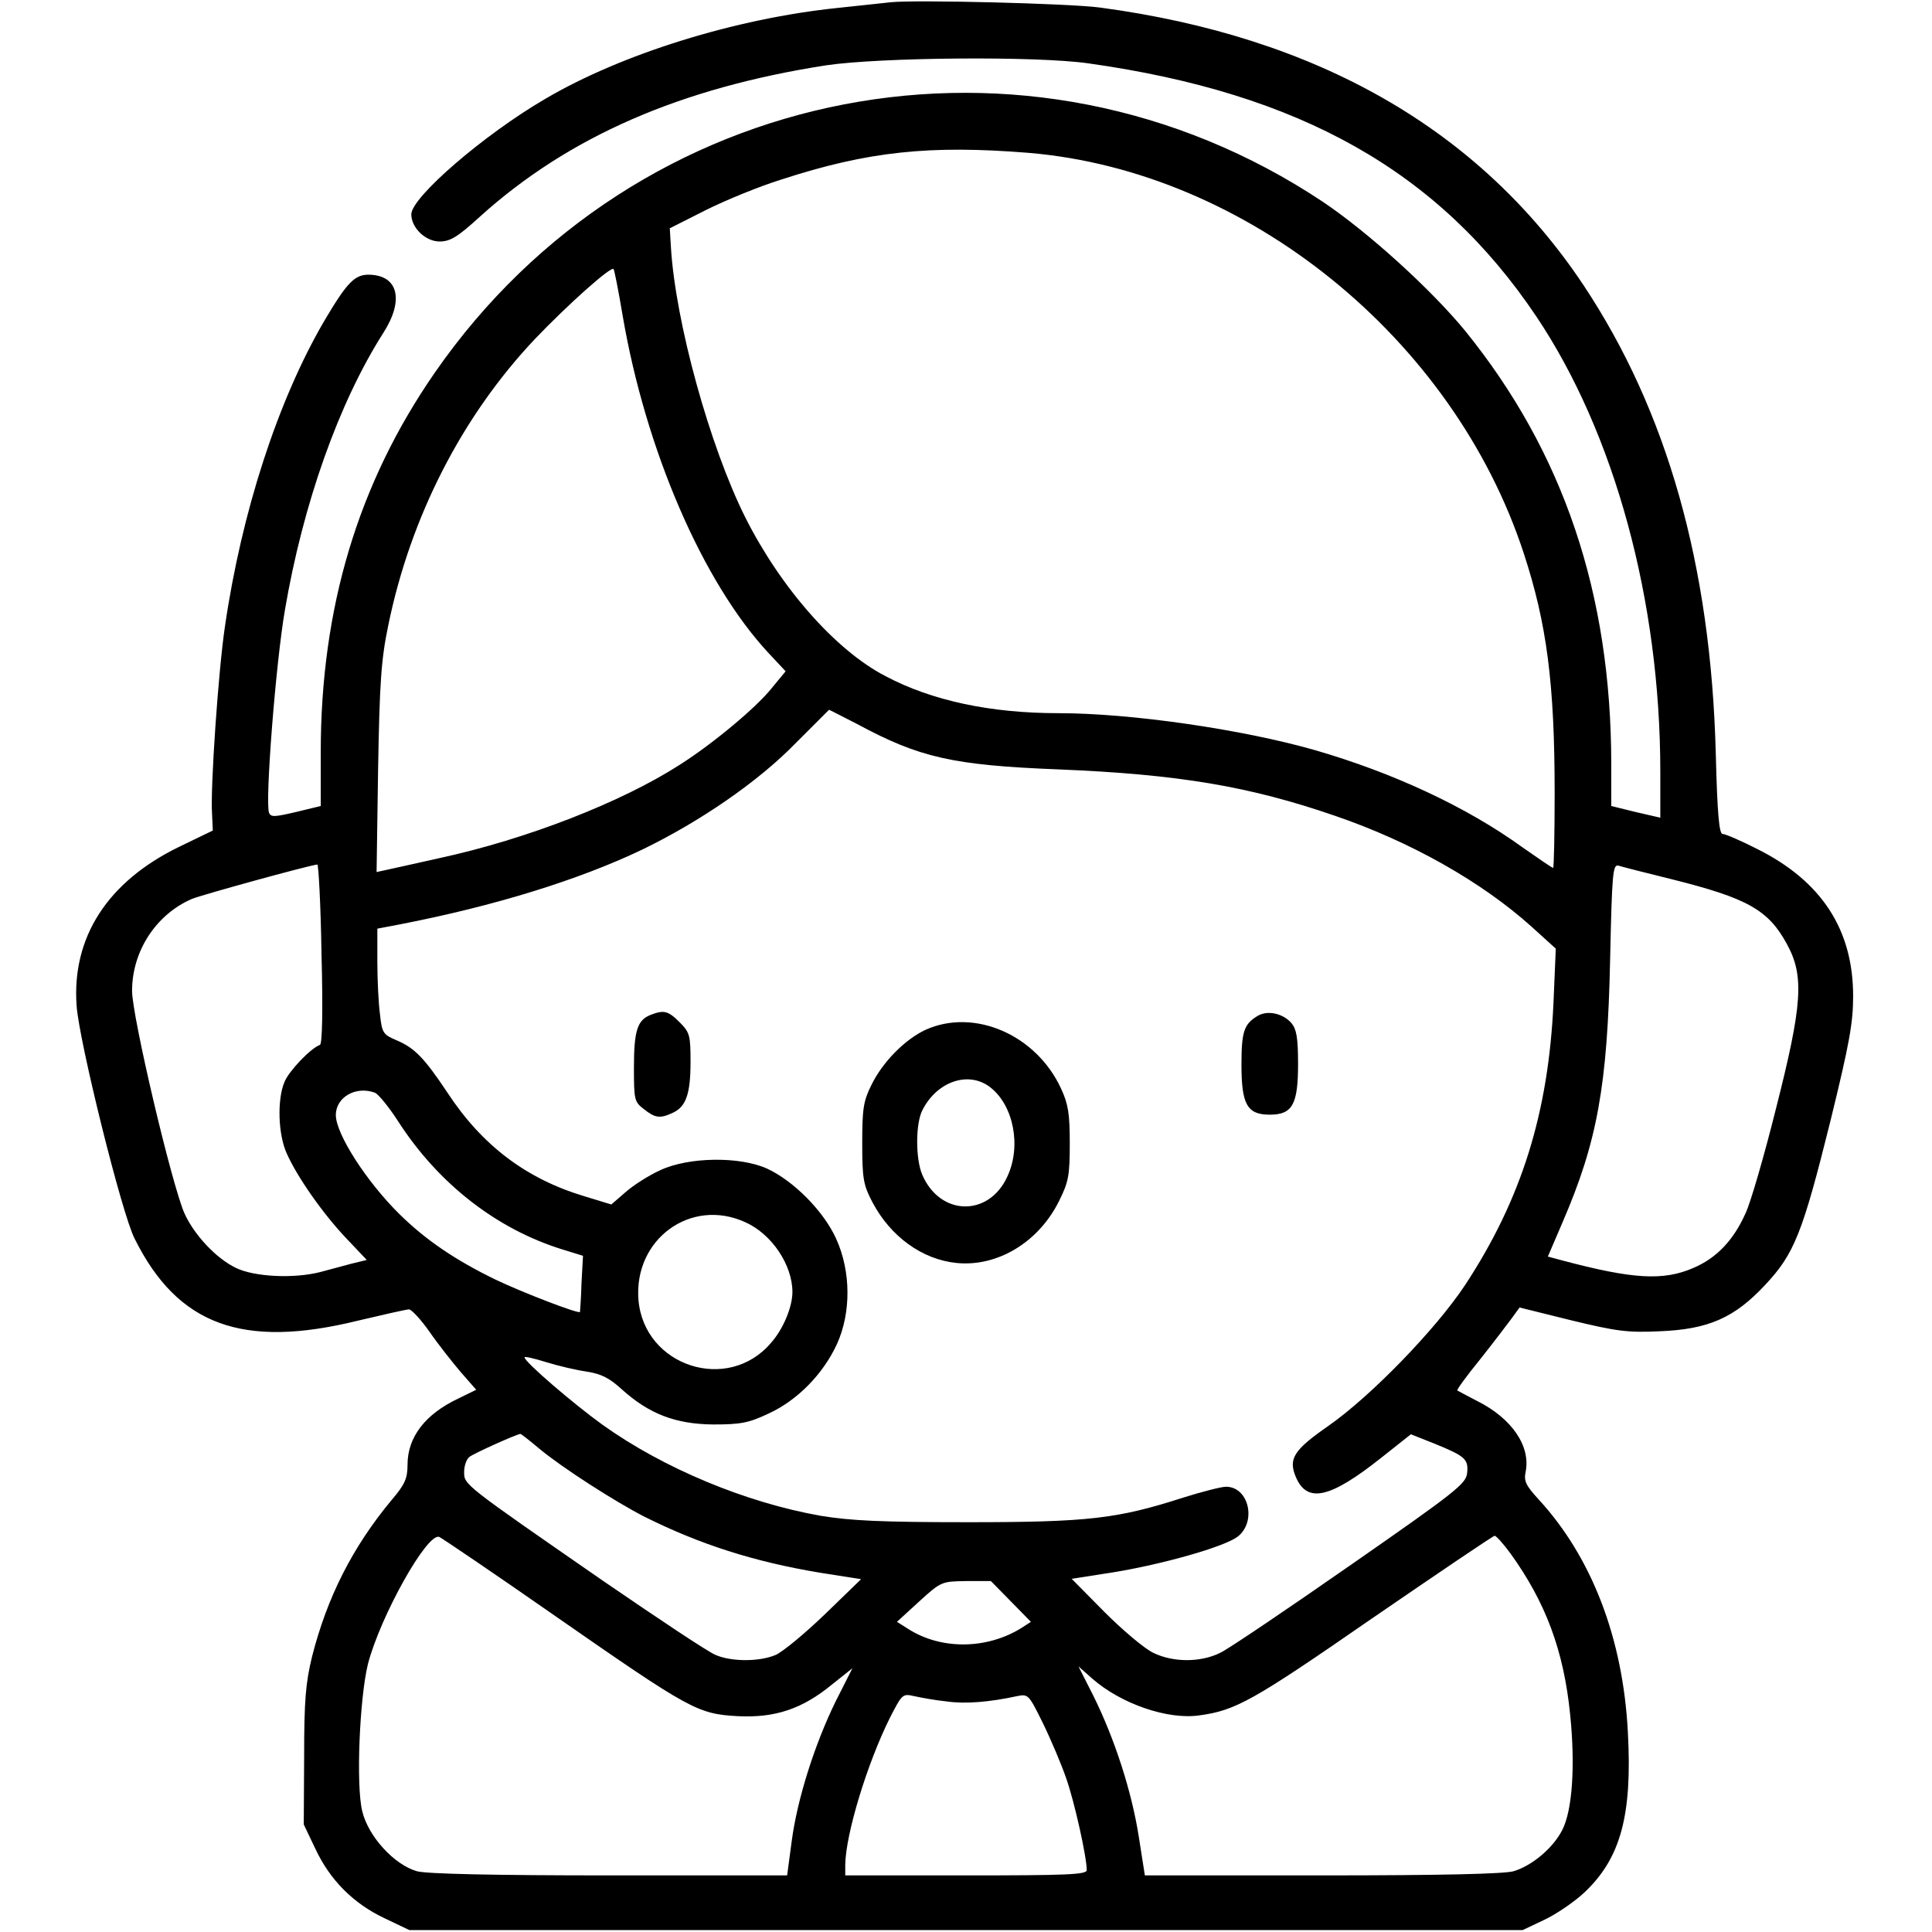 <?xml version="1.0" standalone="no"?>
<!DOCTYPE svg PUBLIC "-//W3C//DTD SVG 20010904//EN"
 "http://www.w3.org/TR/2001/REC-SVG-20010904/DTD/svg10.dtd">
<svg version="1.0" xmlns="http://www.w3.org/2000/svg"
 width="512pt" height="512pt" viewBox="0 0 512 512"
 preserveAspectRatio="xMidYMid meet">
<g transform="translate(0,512) scale(0.1,-0.1)"
fill="#000000" stroke="none">
<path d="M2360 5114 c-19 -2 -82 -9 -140 -15 -271 -28 -573 -122 -775 -241
-163 -95 -355 -261 -355 -306 0 -36 38 -72 75 -72 28 0 48 12 107 66 235 212
531 341 918 401 142 21 556 25 695 5 561 -79 928 -286 1186 -670 208 -310 329
-754 329 -1207 l0 -122 -65 15 -65 16 0 110 c0 453 -127 828 -387 1149 -91
111 -258 262 -377 342 -781 520 -1819 320 -2354 -453 -203 -293 -302 -623
-302 -1006 l0 -142 -66 -16 c-56 -13 -66 -14 -71 -2 -11 29 18 398 42 537 48
282 143 550 261 735 55 86 40 152 -37 154 -39 1 -59 -20 -120 -123 -123 -211
-219 -507 -263 -810 -17 -114 -39 -427 -34 -497 l2 -43 -91 -44 c-188 -92
-283 -239 -270 -420 6 -92 120 -553 154 -618 114 -229 286 -292 591 -217 68
16 129 30 136 30 6 0 31 -26 54 -59 22 -32 60 -80 82 -106 l42 -48 -47 -23
c-89 -42 -135 -103 -135 -176 0 -36 -7 -52 -42 -93 -104 -125 -171 -258 -211
-415 -17 -70 -21 -116 -21 -265 l-1 -180 31 -65 c39 -83 101 -145 184 -184
l65 -31 1475 0 1475 0 57 27 c32 15 79 47 106 72 97 91 128 205 116 426 -13
249 -96 464 -237 617 -33 36 -39 48 -34 72 14 68 -36 142 -128 188 -27 14 -51
27 -53 28 -2 2 25 39 60 82 35 44 72 93 84 109 l21 29 137 -34 c120 -29 149
-33 234 -29 130 5 199 36 280 123 77 82 99 137 173 435 50 204 60 259 60 330
0 177 -84 305 -254 390 -43 22 -85 40 -92 40 -9 0 -14 53 -18 213 -13 499
-129 908 -351 1242 -275 412 -705 658 -1281 735 -82 11 -492 21 -555 14z m365
-399 c578 -48 1126 -490 1313 -1061 61 -186 82 -344 82 -636 0 -109 -2 -198
-4 -198 -3 0 -39 25 -82 55 -148 107 -342 197 -549 257 -192 55 -487 98 -680
98 -180 0 -335 33 -458 98 -132 68 -278 234 -372 421 -94 188 -185 517 -197
716 l-3 50 95 48 c52 26 142 63 200 81 230 75 394 92 655 71z m-1075 -431 c61
-357 213 -709 388 -896 l44 -47 -38 -46 c-41 -51 -156 -147 -243 -202 -154
-99 -405 -197 -636 -247 -66 -15 -131 -29 -144 -32 l-23 -5 4 273 c4 229 8
290 27 381 59 288 196 555 389 759 86 90 201 193 208 185 2 -2 13 -57 24 -123z
m622 -1083 c165 -89 254 -109 533 -120 319 -13 507 -45 733 -123 202 -69 390
-176 521 -294 l64 -58 -6 -141 c-13 -294 -85 -523 -234 -750 -78 -118 -251
-296 -363 -374 -92 -64 -106 -87 -86 -135 30 -71 91 -57 228 52 l77 61 63 -25
c81 -33 90 -41 86 -78 -3 -28 -29 -49 -308 -243 -168 -117 -323 -222 -346
-233 -52 -26 -125 -26 -178 0 -23 11 -80 59 -129 108 l-87 88 109 17 c130 21
293 67 330 94 52 39 31 133 -30 133 -12 0 -63 -13 -114 -29 -174 -56 -251 -65
-570 -65 -230 0 -311 4 -390 17 -199 35 -417 126 -578 241 -79 57 -207 167
-207 179 0 3 26 -3 58 -13 32 -10 80 -21 107 -25 39 -6 60 -17 93 -47 72 -65
142 -92 242 -93 73 0 94 4 147 29 76 35 144 104 181 184 38 84 37 193 -2 279
-33 73 -112 153 -183 186 -73 33 -208 31 -283 -4 -31 -14 -73 -41 -93 -59
l-37 -32 -72 22 c-153 46 -270 134 -362 274 -62 93 -87 119 -137 140 -33 14
-37 19 -42 68 -4 29 -7 92 -7 140 l0 87 58 11 c253 49 475 118 643 198 153 74
308 180 408 283 47 47 87 87 88 88 1 0 34 -17 75 -38z m-1420 -608 c4 -150 2
-239 -4 -242 -25 -9 -82 -69 -94 -98 -20 -47 -17 -140 6 -190 28 -63 97 -161
158 -225 l54 -57 -41 -10 c-23 -6 -60 -16 -82 -22 -70 -18 -175 -13 -224 11
-52 25 -110 87 -136 144 -34 77 -139 523 -139 590 0 106 64 203 159 244 28 11
299 86 332 91 3 1 9 -106 11 -236z m3578 197 c200 -50 256 -81 305 -171 47
-85 42 -160 -29 -439 -31 -124 -67 -248 -80 -275 -32 -72 -77 -119 -138 -145
-80 -35 -161 -30 -349 20 l-37 10 39 91 c92 213 119 362 126 697 5 227 7 252
22 248 9 -3 72 -19 141 -36z m-3436 -566 c9 -4 37 -38 62 -77 106 -164 260
-284 434 -338 l55 -17 -4 -73 c-1 -41 -4 -75 -4 -76 -5 -5 -153 52 -224 86
-105 51 -184 104 -255 174 -87 86 -168 212 -168 262 0 48 54 78 104 59z m981
-343 c70 -31 125 -113 125 -185 0 -39 -24 -98 -57 -135 -114 -134 -336 -62
-351 114 -13 161 139 272 283 206z m-546 -600 c60 -50 200 -140 278 -180 148
-74 292 -120 467 -149 l108 -17 -96 -93 c-53 -51 -112 -100 -131 -108 -43 -18
-116 -18 -158 0 -19 7 -152 96 -298 196 -371 257 -369 255 -369 289 0 16 6 34
14 40 11 9 122 59 135 61 2 0 24 -17 50 -39z m43 -444 c358 -249 377 -259 483
-265 99 -5 171 19 250 84 l54 43 -44 -87 c-55 -112 -102 -258 -117 -372 l-12
-90 -471 0 c-309 0 -484 4 -510 11 -60 17 -129 92 -145 159 -17 69 -7 300 15
390 33 127 157 349 189 337 7 -3 146 -97 308 -210z m2531 166 c93 -129 141
-257 158 -426 14 -136 6 -255 -21 -307 -24 -47 -79 -94 -129 -109 -26 -7 -185
-11 -508 -11 l-469 0 -16 102 c-19 122 -65 262 -120 373 l-40 79 36 -32 c76
-67 200 -110 284 -98 97 13 143 39 458 257 175 120 321 219 325 219 4 0 23
-21 42 -47z m-1324 -127 l53 -54 -23 -15 c-93 -59 -217 -60 -305 -2 l-27 17
59 54 c58 53 60 53 124 54 l66 0 53 -54z m-170 -265 c49 -7 112 -2 186 14 30
6 31 5 69 -72 21 -43 49 -109 62 -147 22 -63 54 -208 54 -242 0 -12 -54 -14
-320 -14 l-320 0 0 28 c1 81 58 269 119 391 32 62 33 63 64 56 18 -4 56 -11
86 -14z"/>
<path d="M1723 2430 c-34 -14 -43 -42 -43 -139 0 -85 1 -91 26 -110 30 -24 43
-26 77 -10 35 16 47 50 47 135 0 70 -2 78 -29 105 -31 31 -42 33 -78 19z"/>
<path d="M3335 2429 c-38 -22 -45 -41 -45 -130 0 -106 15 -133 75 -133 60 0
75 27 75 134 0 69 -4 92 -17 108 -22 26 -62 35 -88 21z"/>
<path d="M2453 2391 c-54 -25 -114 -85 -144 -147 -21 -42 -24 -63 -24 -154 0
-94 3 -110 27 -156 48 -91 132 -152 223 -161 108 -11 218 55 272 165 25 50 28
68 28 152 0 78 -4 104 -23 145 -66 143 -230 214 -359 156z m172 -153 c61 -48
82 -155 45 -235 -49 -109 -179 -106 -226 4 -18 42 -18 137 1 172 39 76 123
104 180 59z"/>
</g>
</svg>
